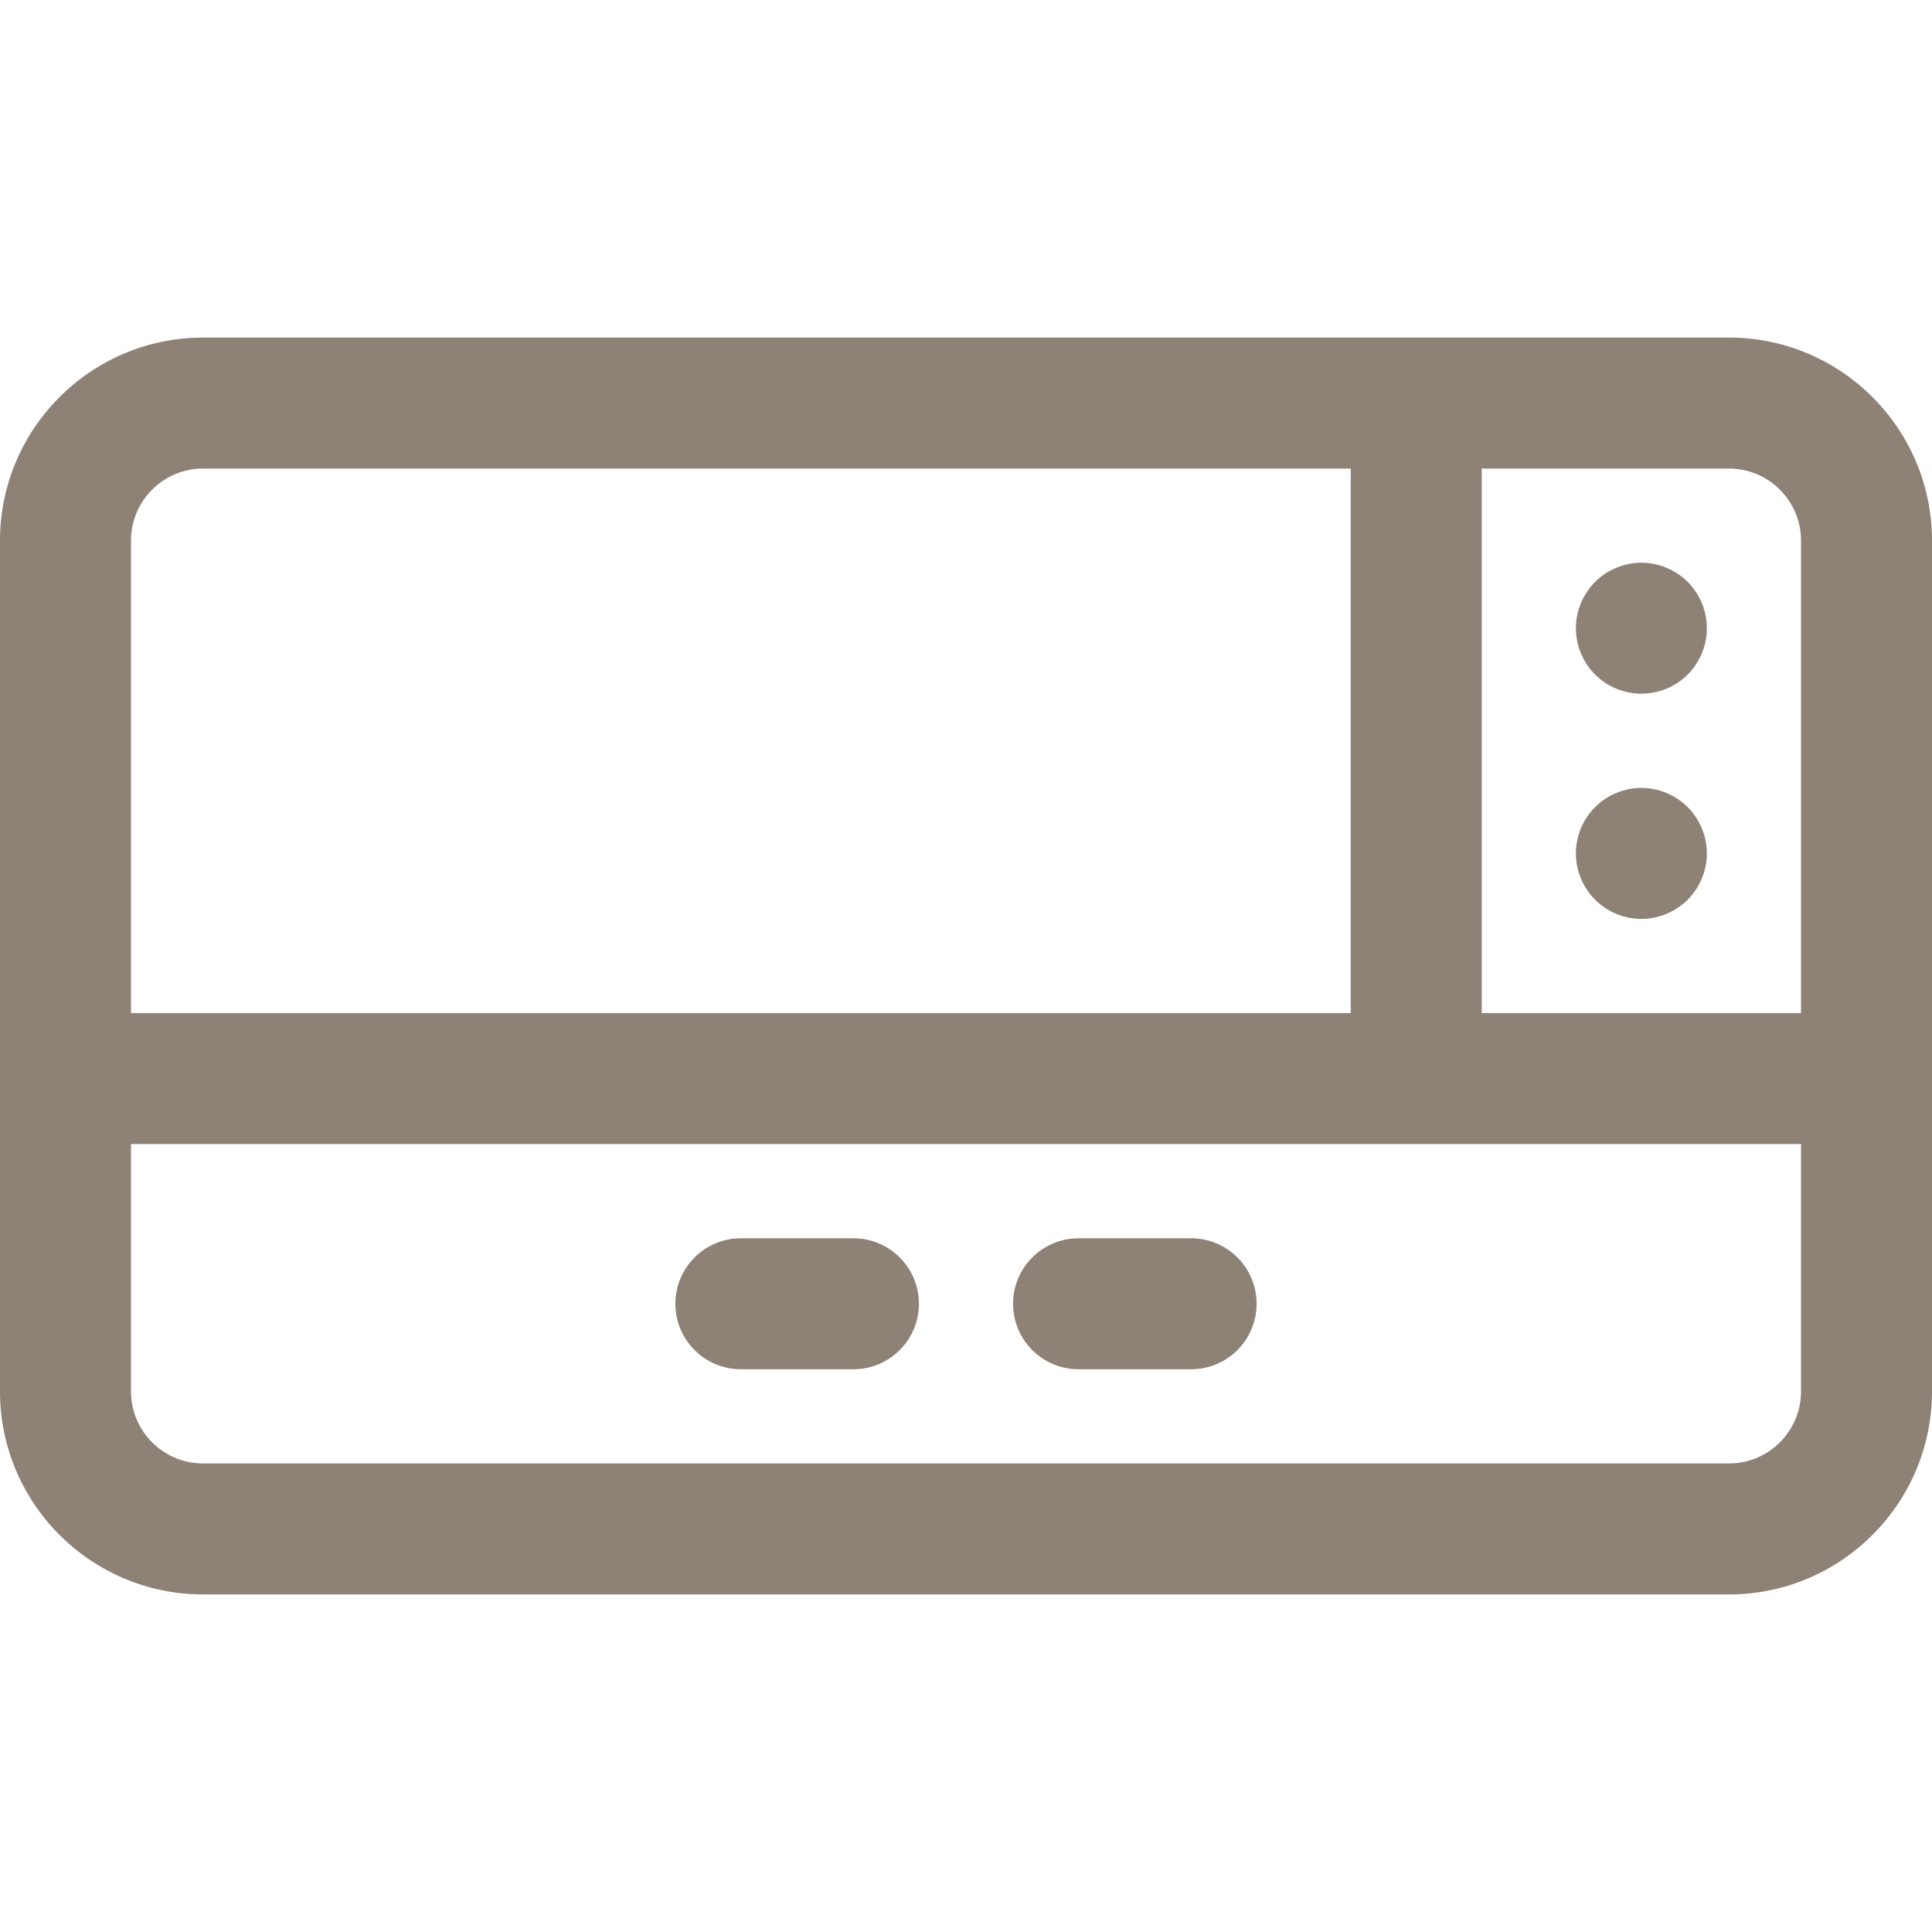<?xml version="1.0" encoding="iso-8859-1"?>
<!-- Generator: Adobe Illustrator 18.0.0, SVG Export Plug-In . SVG Version: 6.00 Build 0)  -->
<!DOCTYPE svg PUBLIC "-//W3C//DTD SVG 1.1//EN" "http://www.w3.org/Graphics/SVG/1.1/DTD/svg11.dtd">
<svg xmlns="http://www.w3.org/2000/svg" xmlns:xlink="http://www.w3.org/1999/xlink" version="1.1" id="Capa_1" x="0px" y="0px" viewBox="0 0 297 297" style="enable-background:new 0 0 297 297;" xml:space="preserve" width="512px" height="512px">
<g>
	<path d="M265.79,51.894H31.21C14,51.894,0,65.894,0,83.104v130.793c0,17.21,14,31.21,31.21,31.21h234.58   c17.21,0,31.21-14,31.21-31.21V83.104C297,65.894,283,51.894,265.79,51.894z M276.865,83.104v72.635h-49.082V72.029h38.007   C271.897,72.029,276.865,76.996,276.865,83.104z M31.21,72.029h176.438v83.709H20.136V83.104   C20.136,76.996,25.104,72.029,31.21,72.029z M265.79,224.971H31.21c-6.106,0-11.074-4.967-11.074-11.074v-38.023h256.729v38.023   C276.865,220.004,271.897,224.971,265.79,224.971z" fill="#8e8175"/>
	<path d="M183.106,190.357h-17.302c-5.56,0-10.067,4.507-10.067,10.067c0,5.559,4.508,10.068,10.067,10.068h17.302   c5.561,0,10.067-4.51,10.067-10.068C193.174,194.864,188.667,190.357,183.106,190.357z" fill="#8e8175"/>
	<path d="M131.194,190.357h-17.303c-5.561,0-10.068,4.507-10.068,10.067c0,5.559,4.508,10.068,10.068,10.068h17.303   c5.561,0,10.068-4.51,10.068-10.068C141.263,194.864,136.755,190.357,131.194,190.357z" fill="#8e8175"/>
	<path d="M252.325,106.639c2.648,0,5.244-1.068,7.117-2.939c1.872-1.884,2.95-4.472,2.95-7.128c0-2.649-1.078-5.246-2.95-7.118   c-1.873-1.872-4.47-2.95-7.117-2.95c-2.659,0-5.246,1.078-7.119,2.95c-1.872,1.872-2.949,4.469-2.949,7.118   c0,2.656,1.077,5.254,2.949,7.128C247.079,105.57,249.666,106.639,252.325,106.639z" fill="#8e8175"/>
	<path d="M252.325,121.125c-2.648,0-5.246,1.078-7.119,2.951c-1.882,1.871-2.949,4.469-2.949,7.115c0,2.65,1.067,5.246,2.949,7.119   c1.873,1.873,4.471,2.949,7.119,2.949c2.648,0,5.234-1.076,7.117-2.949c1.872-1.873,2.95-4.469,2.95-7.119   c0-2.646-1.078-5.244-2.95-7.115C257.56,122.203,254.973,121.125,252.325,121.125z" fill="#8e8175"/>
</g>
<g>
</g>
<g>
</g>
<g>
</g>
<g>
</g>
<g>
</g>
<g>
</g>
<g>
</g>
<g>
</g>
<g>
</g>
<g>
</g>
<g>
</g>
<g>
</g>
<g>
</g>
<g>
</g>
<g>
</g>
</svg>
